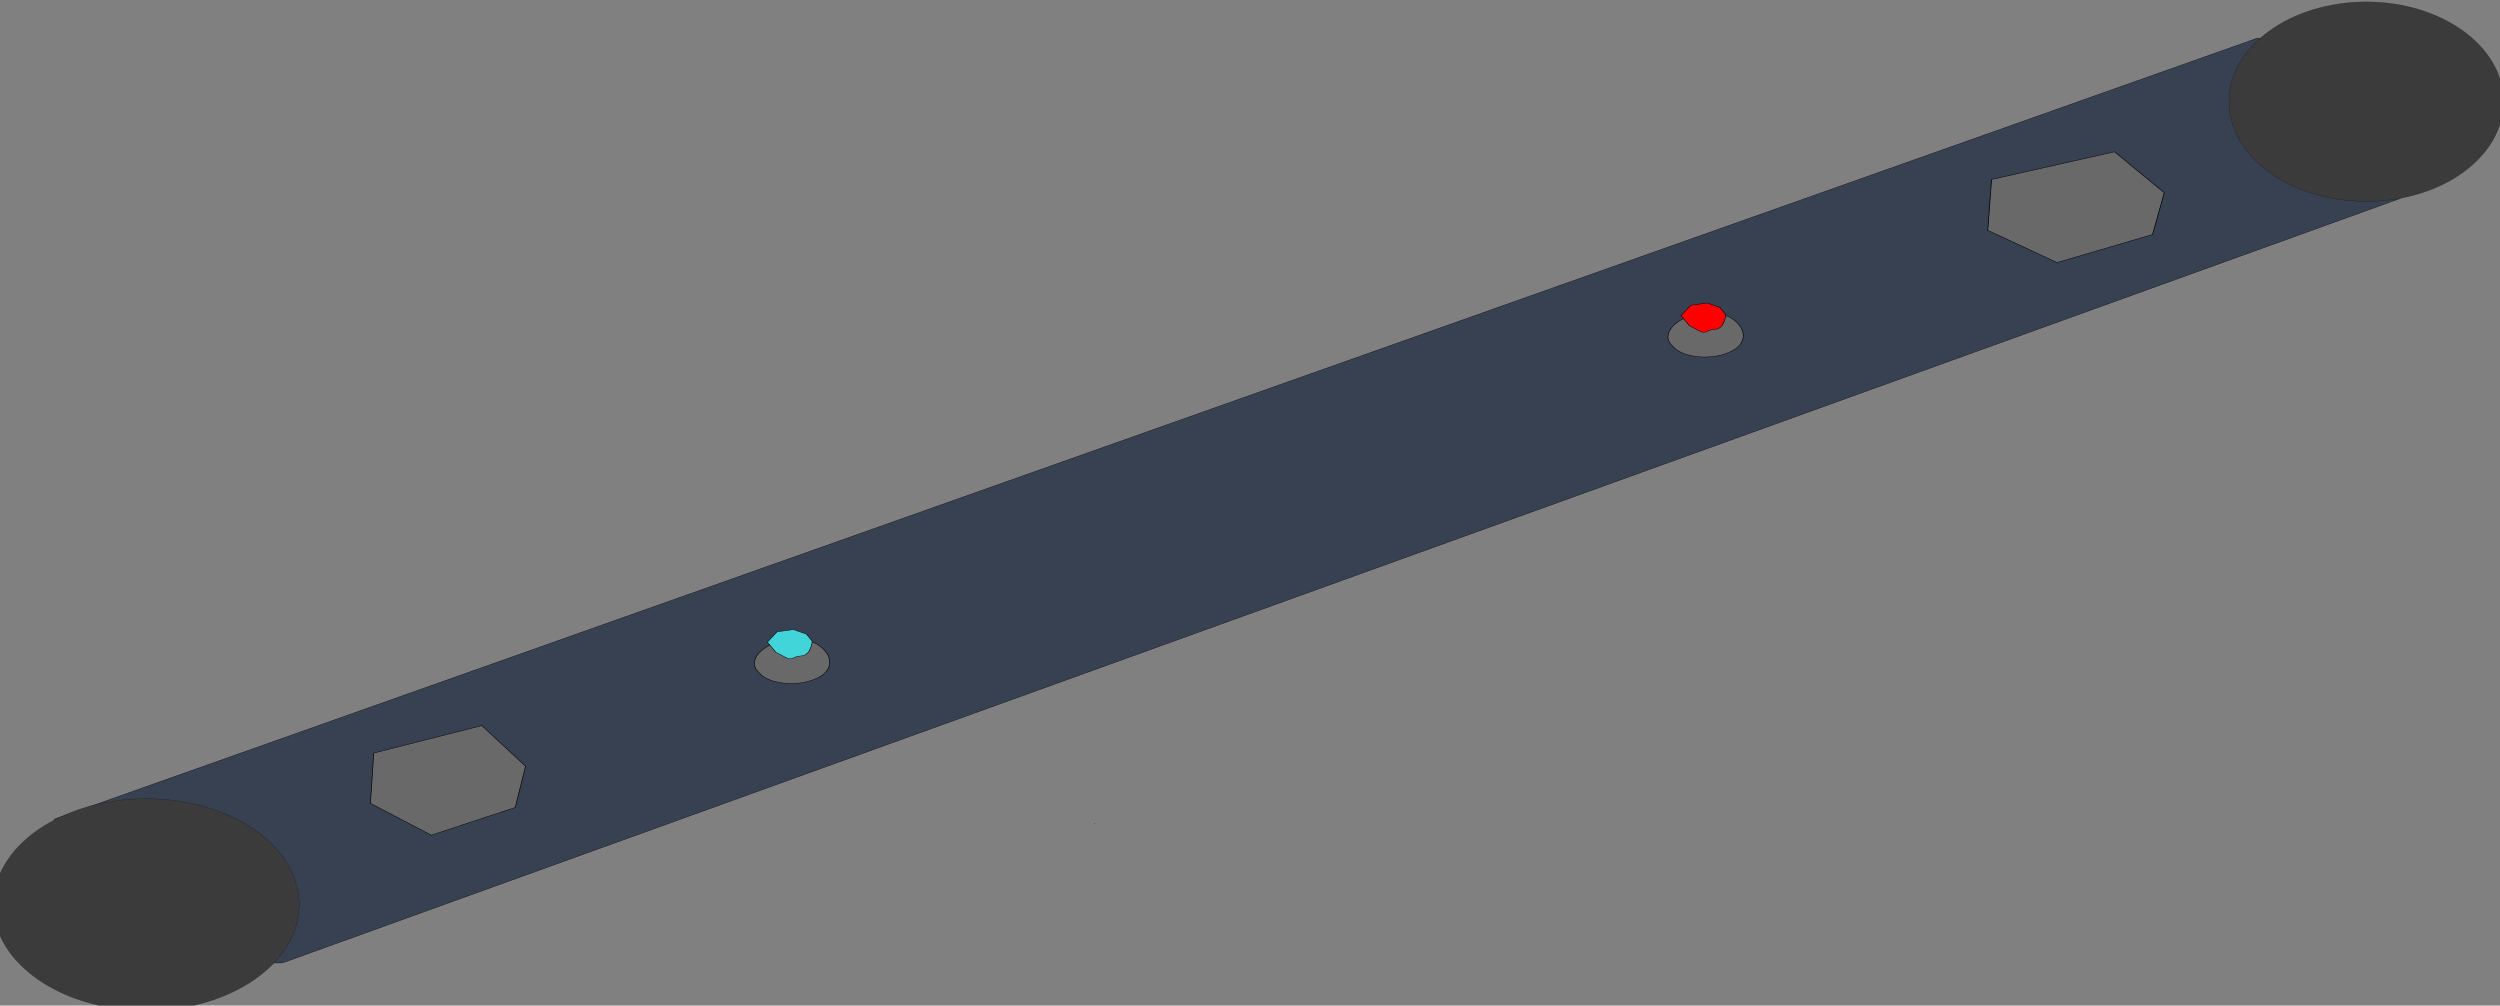<?xml version="1.0" encoding="utf-8"?>
<svg xmlns="http://www.w3.org/2000/svg" viewBox="-5143.096 70.976 7602.602 3057.813" xmlns:bx="https://boxy-svg.com" width="7602.602px" height="3057.813px"><rect x="-5143.096" y="70.976" width="7602.602" height="3057.813" fill="#808080" stroke="none"/><defs><radialGradient gradientUnits="userSpaceOnUse" cx="1247.15" cy="744.206" r="27.74" id="gradient-0"><stop offset="0" style="stop-color: #bada55"/><stop offset="1" style="stop-color: #758d29"/></radialGradient><view id="view-1" viewBox="4182.283 -414.525 1098.404 712.893"><title>nakroth</title></view><bx:export><bx:file format="svg" path="terrain.svg"/></bx:export><view id="view-2" viewBox="5972.089 -600.827 1457.252 1222.755"><title>murad</title></view><radialGradient gradientUnits="userSpaceOnUse" cx="1247.15" cy="744.206" r="27.74" id="gradient-1"><stop offset="0" style="stop-color: #bada55"/><stop offset="1" style="stop-color: #758d29"/></radialGradient></defs><path style="stroke: rgb(0, 0, 0); fill: rgb(55, 65, 81);" d="M -4978.5 2562.28 L 1722.54 186.633 L 2317.41 316.348 L 2156.13 674.466 L -4284.6 2999.41 L -4961.4 3000.85 L -4978.5 2562.28 Z"/><g style="" transform="matrix(26.258, 0, 0, 19.284, -39975.363, 12460.331)"><title>murad</title><g><title>body</title><ellipse style="stroke: url(&quot;#gradient-0&quot;); fill: rgba(206, 218, 170, 0); stroke-width: 0px;" cx="1247.15" cy="744.206" rx="27.74" ry="27.321"><title>skill2</title><animate attributeName="fill" values="rgb(80.784% 85.49% 66.667% / 0);rgb(100% 64.314% 12.549% / 0.502);rgb(100% 64.314% 12.549% / 0.502);rgb(100% 64.314% 12.549% / 0)" begin="7.52s" dur="0.94s" fill="freeze" keyTimes="0; 0.239; 0.766; 1"/></ellipse><path style="stroke: rgb(0, 0, 0); fill: rgb(54, 54, 54);" d="M 1245.898 732.805 C 1243.546 732.081 1241.629 737.142 1242.082 738.952 L 1244.469 744.918 C 1244.625 745.337 1246.212 742.368 1246.288 743.46 C 1246.386 744.858 1249.442 747.186 1249.098 742.695 C 1251.077 744.956 1252.964 735.066 1250.985 732.805 C 1250.168 732.261 1245.715 732.683 1245.898 732.805 Z"/><path style="stroke: rgb(0, 0, 0); stroke-width: 0px; fill: rgb(61, 61, 61);" d="M 1243.169 725.575 L 1246.421 722.705 L 1250.184 722.769 C 1250.184 722.769 1251.015 721.175 1250.12 719.262 C 1249.532 718.005 1243.845 717.459 1241.611 720.981 C 1240.446 722.818 1241.071 723.475 1241.938 728.023"/><ellipse style="stroke-width: 0px; stroke: rgb(255, 240, 165); fill: rgb(255, 220, 1);" cx="1246.21" cy="726.136" rx="4.301" ry="5.201"/><path style="stroke: rgb(0, 0, 0); fill: rgb(81, 81, 81); stroke-width: 0px;" d="M 1240.778 726.789 C 1245.757 735.005 1250.192 732.559 1251.017 725.51"/><path style="stroke-width: 0px; stroke: rgb(0, 0, 0); fill: rgb(181, 0, 0);" d="M 1240.501 721.891 L 1250.781 720.942 L 1250.451 723.088 L 1240.667 723.873 L 1238.272 725.73 L 1237.281 724.203 L 1240.501 721.891 Z"/><animate attributeName="opacity" values="1;0.09;0.02;1" begin="0.03s" dur="1.72s" fill="freeze" keyTimes="0; 0.109; 0.821; 1"/><animate attributeName="opacity" values="1;0.03;0.02;1" begin="2.15s" dur="2s" fill="freeze" keyTimes="0; 0.133; 0.857; 1"/></g><g style="transform-origin: 1251.88px 737.307px;"><title>knite</title><path style="fill: rgb(255, 255, 255); stroke: rgb(99, 99, 99); transform-origin: 1247.62px 738.586px;" d="M 1248.94 735.155 L 1248.31 729.148 L 1246.61 730.351 L 1247.1 735.738 L 1248.32 748.397 C 1248.32 748.397 1251.18 736.026 1248.96 735.151" transform="matrix(0.297, 1.054, -0.865, 0.297, 0, -0)"/><ellipse style="stroke-width: 0px; stroke: rgb(0, 0, 0); fill: rgb(51, 51, 51); transform-origin: 1253.36px 725.035px;" cx="1251.33" cy="720.656" rx="2.11" ry="1.477" transform="matrix(-0.557, -0.831, -0.949, 0.38, -6.306, 11.716)"><title>handle</title></ellipse><animateTransform type="rotate" additive="sum" attributeName="transform" values="0;-50;0" begin="11.08s" dur="0.34s" fill="freeze" keyTimes="0; 0.526; 1"/></g><animateTransform type="translate" additive="sum" attributeName="transform" values="0 0;25 -52;10 -52;63 -24;-20 -38;34 0;31 -59;0 0" begin="0s" dur="1.61s" fill="freeze" keyTimes="0; 0.101; 0.238; 0.452; 0.67; 0.779; 0.88; 1"/><animateTransform type="translate" additive="sum" attributeName="transform" values="0 0;-54 16;-43 6;-31 68;-25 -34;-6 43;-59 18;0 0" begin="2.2s" dur="1.55s" fill="freeze" keyTimes="0; 0.09; 0.239; 0.43; 0.614; 0.733; 0.835; 1"/><animateTransform type="translate" additive="sum" attributeName="transform" values="0 0;0 2;0 0" begin="13.03s" dur="0.92s" fill="freeze" keyTimes="0; 0.445; 1" repeatCount="indefinite"/></g><g style="transform-origin: 1120.09px 909.17px;" transform="matrix(9.845, -0.255, -0.591, 8.548, -17332.723, 26541.645)"><title>nak</title><path style="fill: rgb(216, 216, 216); stroke: rgb(0, 0, 0);" d="M 1112.83 923.225 L 1126.31 920.828 L 1135.43 910.287"/><ellipse style="stroke: rgb(0, 0, 0); stroke-width: 0px; fill: rgba(221, 214, 194, 0.247); transform-box: fill-box; transform-origin: 48.284% 48.116%;" cx="848.622" cy="892.623" rx="44.674" ry="41.985" transform="matrix(0.109, 0.994, -1, 0.053, 272.224, 18.881)"><title>area</title></ellipse><path style="stroke: rgb(0, 0, 0); stroke-width: 1.049; fill: rgb(0, 126, 216); transform-origin: 1106.13px 889.958px;" d="M 1079.48 909.8 C 1069.89 903.287 1117.6 853.257 1135.58 872.691 C 1120.51 872.553 1106.27 885.041 1103.1 885.361 C 1099.93 885.682 1081.99 910.115 1079.48 909.8 Z"><title>knite1</title><animateTransform type="rotate" additive="sum" attributeName="transform" values="0;141;0;141;0" begin="0.09s" dur="1.03s" fill="freeze" keyTimes="0; 0.374; 0.443; 0.837; 1"/><animateTransform type="translate" additive="sum" attributeName="transform" values="0 0;45 16;45 27;0 0;45 16;45 16;0 0" begin="0.06s" dur="1.07s" fill="freeze" keyTimes="0; 0.111; 0.35; 0.455; 0.589; 0.891; 1"/></path><path style="stroke: rgb(0, 0, 0); stroke-width: 1.049; fill: rgb(0, 126, 216); transform-origin: 1130.68px 932.103px;" d="M 1100.97 950.446 C 1100.26 963.634 1161.61 937.666 1157.88 909.477 C 1149.68 925.344 1133.09 934.27 1131.11 937.433 C 1129.15 940.603 1102.13 947.659 1100.97 950.446 Z"><title>knite2</title><animateTransform type="translate" additive="sum" attributeName="transform" values="0 0;21 -29;0 0;21 -29;0 0" begin="0.51s" dur="1.01s" fill="freeze" keyTimes="0; 0.274; 0.369; 0.899; 1"/><animateTransform type="rotate" additive="sum" attributeName="transform" values="0;-72;0;-72;0" begin="0.53s" dur="0.98s" fill="freeze" keyTimes="0; 0.282; 0.411; 0.913; 1"/><animateTransform type="translate" additive="sum" attributeName="transform" values="0 0;25 -72;51 -45;37 12;0 0" begin="3.96s" dur="0.74s" fill="freeze" keyTimes="0; 0.267; 0.468; 0.688; 1"/><animateTransform type="rotate" additive="sum" attributeName="transform" values="0;-127;0;0" begin="3.96s" dur="0.74s" fill="freeze" keyTimes="0; 0.514; 0.696; 1"/><animateTransform type="translate" additive="sum" attributeName="transform" values="95 -64;0 0" begin="6.07s" dur="0.26s" fill="freeze" keyTimes="0; 1"/><animateTransform type="translate" additive="sum" attributeName="transform" values="0 0;15 -21;0 0" begin="6.97s" dur="0.23s" fill="freeze" keyTimes="0; 0.809; 1"/></path><path style="stroke: rgb(0, 0, 0); fill: rgb(0, 126, 216);" d="M 1124.76 900.8 L 1096.78 889.262 L 1113.58 902.983 L 1108.61 906.724 L 1113.89 909.842 L 1099.57 927.615 L 1139.4 907.348 L 1124.76 900.8 Z"><title>head</title></path><animateTransform type="rotate" additive="sum" attributeName="transform" values="0;-28;-28;0" begin="0.1s" dur="2.25s" fill="freeze" keyTimes="0; 0.278; 0.92; 1"/><animateTransform type="rotate" additive="sum" attributeName="transform" values="0;-360;0" begin="3.36s" dur="0.24s" fill="freeze" keyTimes="0; 1; 1"/><animateTransform type="rotate" additive="sum" attributeName="transform" values="0;-57;0" begin="3.93s" dur="0.35s" fill="freeze" keyTimes="0; 0.609; 1"/><animateTransform type="translate" additive="sum" attributeName="transform" values="0 0;0 -2;0 0" begin="7.98s" dur="0.85s" fill="freeze" keyTimes="0; 0.538; 1" repeatCount="indefinite"/></g><g transform="matrix(-0.062, 0.163, 0.211, 0.048, 646.502, -292.126)" style="transform-origin: 1482.28px 785.251px;"><path style="fill: rgb(216, 216, 216); stroke: rgb(0, 0, 0);" d="M 1396.98 857.598 L 1499.81 708.884"/><path style="stroke: rgb(0, 0, 0); fill: none;" d="M 1447.244 712.903 L 1668.095 821.044 L 1296.457 764.689 L 1537.108 892.63 L 1521.877 677.872"/></g><path style="fill: rgb(216, 216, 216); stroke: rgb(0, 0, 0);" d="M -1813.1 2576.54 L -1815.6 2574.87"/><g transform="matrix(2.019, 0, 0, 1.32, -4575.358, 1570.858)" style=""><title>MainTower</title><path style="stroke: rgb(0, 0, 0); fill: rgb(105, 105, 105);" d="M 281.753 598.625 L 444.489 535.43 L 510.423 628.906 L 494.886 723.936 L 368.395 787.812 L 276.749 714.374 L 281.753 598.625 Z"/><path style="stroke: rgb(0, 0, 0); fill: rgb(65, 212, 216); transform-box: fill-box; transform-origin: 50% 50%;" d="M 307.82 584.312 L 338.323 519.325 L 421.877 510.042 L 481.559 549.829 L 494.821 605.532 L 473.601 649.298 C 473.601 649.298 394.026 698.369 363.522 671.844 C 333.018 645.319 309.146 666.539 309.146 628.078 C 309.146 589.617 309.146 589.617 307.82 584.312 Z" transform="matrix(0.635, -0.773, 0.773, 0.635, -0, 0)"/></g><g transform="matrix(1.99, 0, 0, 1.308, -4349.48, 1479.316)" style=""><title>tower</title><path style="stroke: rgb(0, 0, 0); fill: rgb(105, 105, 105); stroke-width: 1;" d="M 761.163 487.008 C 731.299 447.254 800.543 382.359 850.032 421.221 C 876.864 447.057 873.42 482.402 851.94 498.283 C 821.702 522.94 773.959 513.375 761.163 487.008 Z"/><path style="stroke: rgb(0, 0, 0); fill: rgb(65, 212, 216); stroke-width: 1; transform-origin: 810.375px 418.987px;" d="M 779.126 414.788 L 789.32 388.959 L 817.245 385.269 L 837.191 401.083 L 841.623 423.223 L 834.531 440.618 C 834.531 440.618 807.937 460.122 797.742 449.579 C 787.547 439.036 779.569 447.471 779.569 432.184 C 779.569 416.897 779.569 416.897 779.126 414.788 Z" transform="matrix(0.635, -0.773, 0.773, 0.635, -0, 0)"><animateTransform type="rotate" additive="sum" attributeName="transform" values="0;360" begin="0s" dur="2.47s" fill="freeze" keyTimes="0; 1" repeatCount="indefinite"/></path></g><g transform="matrix(1.99, 0, 0, 1.308, -1571.209, 486.331)" style=""><title>tower</title><path style="stroke: rgb(0, 0, 0); fill: rgb(105, 105, 105); stroke-width: 1;" d="M 761.163 487.008 C 731.299 447.254 800.543 382.359 850.032 421.221 C 876.864 447.057 873.42 482.402 851.94 498.283 C 821.702 522.94 773.959 513.375 761.163 487.008 Z"/><path style="stroke: rgb(0, 0, 0); stroke-width: 1; transform-origin: 810.375px 418.987px; fill: rgb(255, 0, 0);" d="M 779.126 414.788 L 789.32 388.959 L 817.245 385.269 L 837.191 401.083 L 841.623 423.223 L 834.531 440.618 C 834.531 440.618 807.937 460.122 797.742 449.579 C 787.547 439.036 779.569 447.471 779.569 432.184 C 779.569 416.897 779.569 416.897 779.126 414.788 Z" transform="matrix(0.635, -0.773, 0.773, 0.635, -0, 0)"><animateTransform type="rotate" additive="sum" attributeName="transform" values="0;360" begin="0s" dur="2.47s" fill="freeze" keyTimes="0; 1" repeatCount="indefinite"/></path></g><g transform="matrix(2.297, 0, 0, 1.335, 266.114, -182.307)" style=""><title>MainTower</title><path style="stroke: rgb(0, 0, 0); fill: rgb(105, 105, 105);" d="M 281.753 598.625 L 444.489 535.43 L 510.423 628.906 L 494.886 723.936 L 368.395 787.812 L 276.749 714.374 L 281.753 598.625 Z"/><path style="stroke: rgb(0, 0, 0); transform-box: fill-box; transform-origin: 50% 50%; fill: rgb(243, 0, 0);" d="M 307.82 584.312 L 338.323 519.325 L 421.877 510.042 L 481.559 549.829 L 494.821 605.532 L 473.601 649.298 C 473.601 649.298 394.026 698.369 363.522 671.844 C 333.018 645.319 309.146 666.539 309.146 628.078 C 309.146 589.617 309.146 589.617 307.82 584.312 Z" transform="matrix(0.635, -0.773, 0.773, 0.635, -0, 0)"/></g><g style="transform-origin: 1120.09px 909.17px;" transform="matrix(4.956, -0.151, -0.272, 4.629, 3316.251, -860.867)" id="object-0"><title>nak</title><path style="fill: rgb(216, 216, 216); stroke: rgb(0, 0, 0);" d="M 1112.83 923.225 L 1126.31 920.828 L 1135.43 910.287"/><ellipse style="stroke: rgb(0, 0, 0); stroke-width: 0px; fill: rgba(221, 214, 194, 0.247); transform-box: fill-box; transform-origin: 48.284% 48.116%;" cx="848.622" cy="892.623" rx="44.674" ry="41.985" transform="matrix(0.109, 0.994, -1, 0.053, 272.224, 18.881)"><title>area</title></ellipse><path style="stroke: rgb(0, 0, 0); stroke-width: 1.049; fill: rgb(0, 126, 216); transform-origin: 1106.13px 889.958px;" d="M 1079.48 909.8 C 1069.89 903.287 1117.6 853.257 1135.58 872.691 C 1120.51 872.553 1106.27 885.041 1103.1 885.361 C 1099.93 885.682 1081.99 910.115 1079.48 909.8 Z"><title>knite1</title><animateTransform type="rotate" additive="sum" attributeName="transform" values="0;141;0;141;0" begin="0.09s" dur="1.03s" fill="freeze" keyTimes="0; 0.374; 0.443; 0.837; 1"/><animateTransform type="translate" additive="sum" attributeName="transform" values="0 0;45 16;45 27;0 0;45 16;45 16;0 0" begin="0.06s" dur="1.07s" fill="freeze" keyTimes="0; 0.111; 0.35; 0.455; 0.589; 0.891; 1"/></path><path style="stroke: rgb(0, 0, 0); stroke-width: 1.049; fill: rgb(0, 126, 216); transform-origin: 1130.68px 932.103px;" d="M 1100.97 950.446 C 1100.26 963.634 1161.61 937.666 1157.88 909.477 C 1149.68 925.344 1133.09 934.27 1131.11 937.433 C 1129.15 940.603 1102.13 947.659 1100.97 950.446 Z"><title>knite2</title><animateTransform type="translate" additive="sum" attributeName="transform" values="0 0;21 -29;0 0;21 -29;0 0" begin="0.51s" dur="1.01s" fill="freeze" keyTimes="0; 0.274; 0.369; 0.899; 1"/><animateTransform type="rotate" additive="sum" attributeName="transform" values="0;-72;0;-72;0" begin="0.53s" dur="0.98s" fill="freeze" keyTimes="0; 0.282; 0.411; 0.913; 1"/><animateTransform type="translate" additive="sum" attributeName="transform" values="0 0;25 -72;51 -45;37 12;0 0" begin="3.96s" dur="0.74s" fill="freeze" keyTimes="0; 0.267; 0.468; 0.688; 1"/><animateTransform type="rotate" additive="sum" attributeName="transform" values="0;-127;0;0" begin="3.96s" dur="0.74s" fill="freeze" keyTimes="0; 0.514; 0.696; 1"/><animateTransform type="translate" additive="sum" attributeName="transform" values="95 -64;0 0" begin="6.07s" dur="0.26s" fill="freeze" keyTimes="0; 1"/><animateTransform type="translate" additive="sum" attributeName="transform" values="0 0;15 -21;0 0" begin="6.97s" dur="0.23s" fill="freeze" keyTimes="0; 0.809; 1"/></path><path style="stroke: rgb(0, 0, 0); fill: rgb(0, 126, 216);" d="M 1124.76 900.8 L 1096.78 889.262 L 1113.58 902.983 L 1108.61 906.724 L 1113.89 909.842 L 1099.57 927.615 L 1139.4 907.348 L 1124.76 900.8 Z"><title>head</title></path><animateTransform type="rotate" additive="sum" attributeName="transform" values="0;-28;-28;0" begin="0.1s" dur="2.04s" fill="freeze" keyTimes="0; 0.278; 0.946; 1"/><animateTransform type="rotate" additive="sum" attributeName="transform" values="0;-360;0" begin="3.36s" dur="0.24s" fill="freeze" keyTimes="0; 1; 1"/><animateTransform type="rotate" additive="sum" attributeName="transform" values="0;-57;0" begin="3.93s" dur="0.35s" fill="freeze" keyTimes="0; 0.609; 1"/><animateTransform type="translate" additive="sum" attributeName="transform" values="0 0;0 -2;0 0" begin="7.98s" dur="0.85s" fill="freeze" keyTimes="0; 0.538; 1" repeatCount="indefinite"/></g><g style="" transform="matrix(12.275, 0, 0, 9.634, -8743.607, -6938.959)"><title>murad</title><g><title>body</title><ellipse style="fill: rgba(206, 218, 170, 0); stroke-width: 0px; stroke: url(&quot;#gradient-1&quot;);" cx="1247.15" cy="744.206" rx="27.74" ry="27.321"><title>skill2</title><animate attributeName="fill" values="rgb(80.784% 85.49% 66.667% / 0);rgb(100% 64.314% 12.549% / 0.502);rgb(100% 64.314% 12.549% / 0.502);rgb(100% 64.314% 12.549% / 0)" begin="7.52s" dur="3.26s" fill="freeze" keyTimes="0; 0.239; 0.766; 1"/></ellipse><path style="stroke: rgb(0, 0, 0); fill: rgb(54, 54, 54);" d="M 1245.898 732.805 C 1243.546 732.081 1241.629 737.142 1242.082 738.952 L 1244.469 744.918 C 1244.625 745.337 1246.212 742.368 1246.288 743.46 C 1246.386 744.858 1249.442 747.186 1249.098 742.695 C 1251.077 744.956 1252.964 735.066 1250.985 732.805 C 1250.168 732.261 1245.715 732.683 1245.898 732.805 Z"/><path style="stroke: rgb(0, 0, 0); stroke-width: 0px; fill: rgb(61, 61, 61);" d="M 1243.169 725.575 L 1246.421 722.705 L 1250.184 722.769 C 1250.184 722.769 1251.015 721.175 1250.12 719.262 C 1249.532 718.005 1243.845 717.459 1241.611 720.981 C 1240.446 722.818 1241.071 723.475 1241.938 728.023"/><ellipse style="stroke-width: 0px; stroke: rgb(255, 240, 165); fill: rgb(255, 220, 1);" cx="1246.21" cy="726.136" rx="4.301" ry="5.201"/><path style="stroke: rgb(0, 0, 0); fill: rgb(81, 81, 81); stroke-width: 0px;" d="M 1240.778 726.789 C 1245.757 735.005 1250.192 732.559 1251.017 725.51"/><path style="stroke-width: 0px; stroke: rgb(0, 0, 0); fill: rgb(181, 0, 0);" d="M 1240.501 721.891 L 1250.781 720.942 L 1250.451 723.088 L 1240.667 723.873 L 1238.272 725.73 L 1237.281 724.203 L 1240.501 721.891 Z"/><animate attributeName="opacity" values="1;0.09;0.02;1" begin="0.03s" dur="1.72s" fill="freeze" keyTimes="0; 0.109; 0.821; 1"/><animate attributeName="opacity" values="1;0.03;0.02;1" begin="2.15s" dur="2s" fill="freeze" keyTimes="0; 0.133; 0.857; 1"/></g><g style="transform-origin: 1251.88px 737.307px;"><title>knite</title><path style="fill: rgb(255, 255, 255); stroke: rgb(99, 99, 99); transform-origin: 1247.62px 738.586px;" d="M 1248.94 735.155 L 1248.31 729.148 L 1246.61 730.351 L 1247.1 735.738 L 1248.32 748.397 C 1248.32 748.397 1251.18 736.026 1248.96 735.151" transform="matrix(0.297, 1.054, -0.865, 0.297, 0, -0)"/><ellipse style="stroke-width: 0px; stroke: rgb(0, 0, 0); fill: rgb(51, 51, 51); transform-origin: 1253.36px 725.035px;" cx="1251.33" cy="720.656" rx="2.11" ry="1.477" transform="matrix(-0.557, -0.831, -0.949, 0.38, -6.306, 11.716)"><title>handle</title></ellipse><animateTransform type="rotate" additive="sum" attributeName="transform" values="0;-50;0" begin="11.08s" dur="0.34s" fill="freeze" keyTimes="0; 0.526; 1"/></g><animateTransform type="translate" additive="sum" attributeName="transform" values="0 0;25 -52;10 -52;63 -24;-20 -38;34 0;31 -59;0 0" begin="0s" dur="1.61s" fill="freeze" keyTimes="0; 0.101; 0.238; 0.452; 0.67; 0.779; 0.88; 1"/><animateTransform type="translate" additive="sum" attributeName="transform" values="0 0;-54 16;-43 6;-31 68;-25 -34;-6 43;-59 18;0 0" begin="2.2s" dur="1.55s" fill="freeze" keyTimes="0; 0.09; 0.239; 0.43; 0.614; 0.733; 0.835; 1"/><animateTransform type="translate" additive="sum" attributeName="transform" values="0 0;0 2;0 0" begin="13.03s" dur="0.92s" fill="freeze" keyTimes="0; 0.445; 1" repeatCount="indefinite"/></g><ellipse style="fill: rgb(59, 59, 59); stroke: rgba(0, 0, 0, 0.518);" cx="-4698.2" cy="2822.07" rx="465.055" ry="322.141"/><ellipse style="fill: rgb(59, 59, 59); stroke: rgba(0, 0, 0, 0.518); stroke-width: 1;" cx="2052.74" cy="380.023" rx="417.46" ry="303.305"/></svg>
